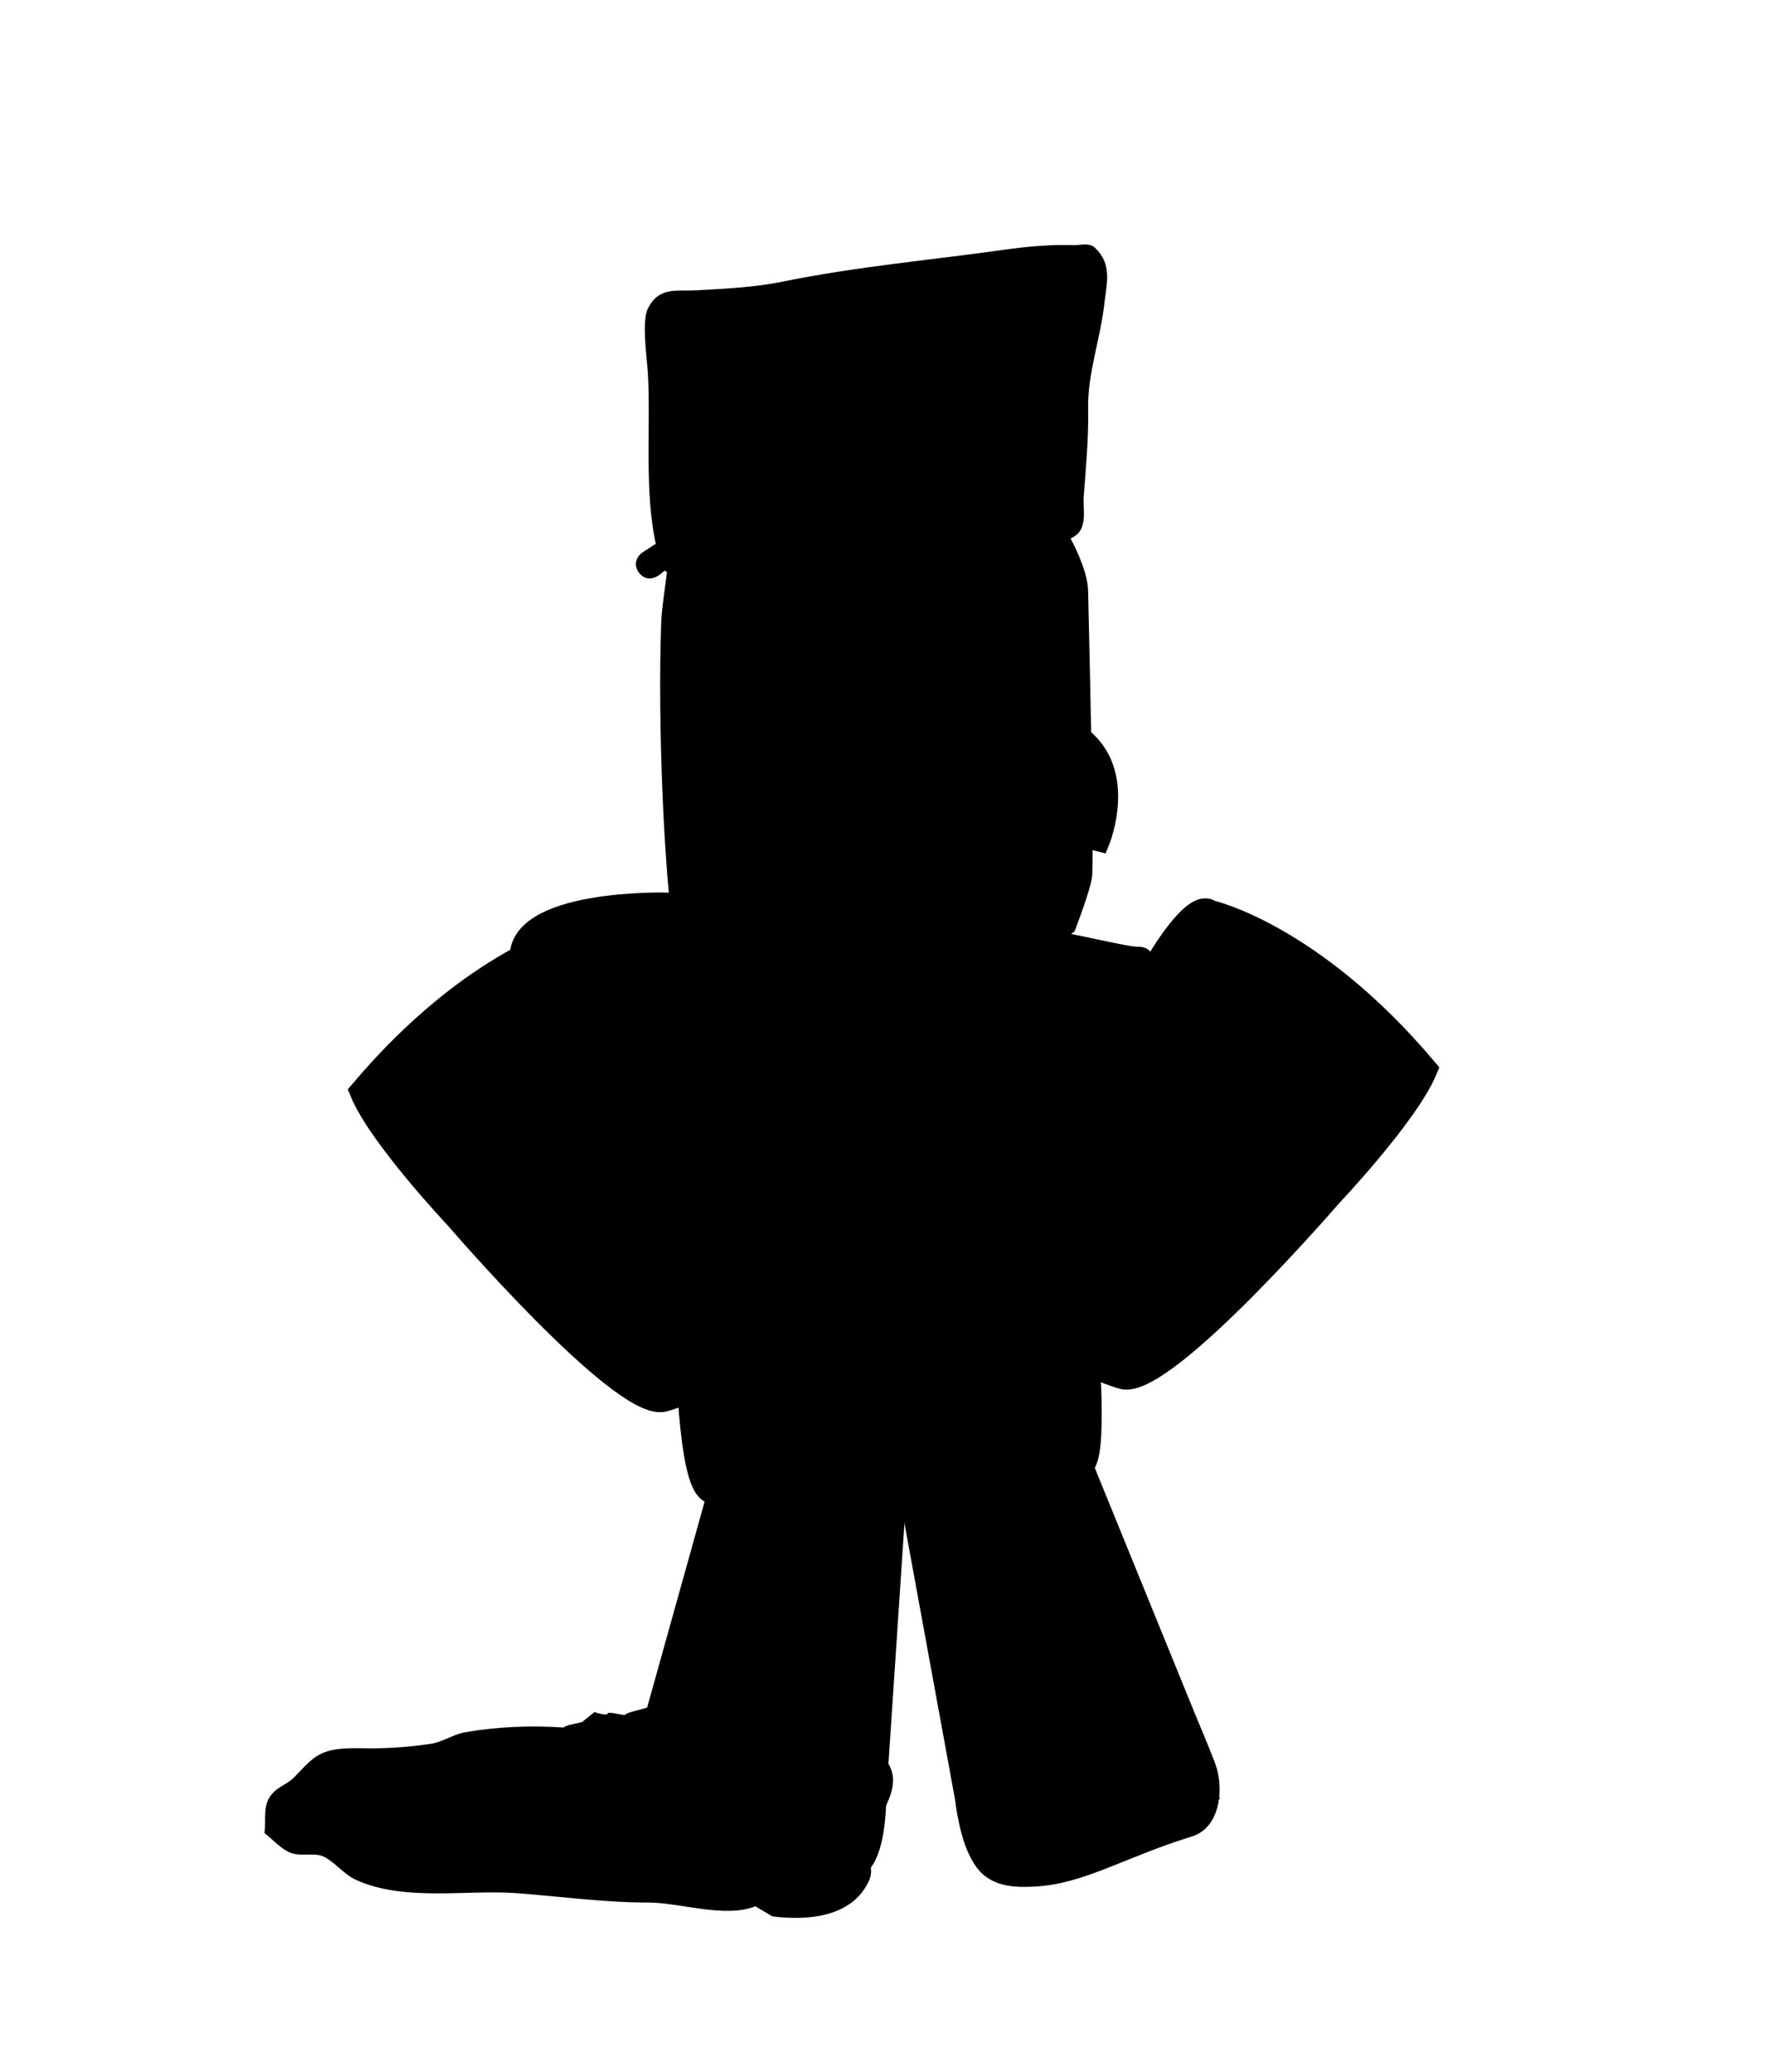 <svg version="1.1" xmlns="http://www.w3.org/2000/svg" xmlns:xlink="http://www.w3.org/1999/xlink" width="189.267" height="221.553" viewBox="0,0,189.267,221.553"><g transform="translate(-205.367,-69.223)"><g data-paper-data="{&quot;isPaintingLayer&quot;:true}" fill-rule="nonzero" stroke-linejoin="miter" stroke-miterlimit="10" stroke-dasharray="" stroke-dashoffset="0" style="mix-blend-mode: normal"><g fill="#000000" stroke="#000000"><g><path d="M311.993,170.718c-0.701,-3.138 12.879,1.093 15.18,0.975c2.5,-0.128 -8.851,17.453 -8.851,17.453l-1.966,2.953l12.651,-19.773c0,0 4.025,-7.049 5.787,-5.622c0,0 10.873,2.421 23.038,16.854c-1.95,4.757 -10.192,13.459 -10.192,13.459c0,0 -17.405,20.17 -22.074,19.507c-1.081,-0.153 -13.265,-4.924 -14.983,-8.71c-5.699,-12.564 1.41,-37.096 1.41,-37.096z" stroke-width="2.5" stroke-linecap="round"/><path d="M319.819,188.09c-0.298,0.41 -0.603,0.816 -0.907,1.224c-0.067,0.09 -0.925,1.035 -1.126,1.603c5.464,4.214 11.521,7.53 16.787,12.051c0.492,0.367 1.606,1.039 2.587,1.825c0.35,0.15 0.644,0.226 0.805,0.157c1.374,-0.584 2.472,-2.133 3.721,-2.977c-0.362,-0.127 -1.403,-0.509 -1.796,-0.744c-1.169,-0.698 -2.327,-1.385 -3.516,-2.046c-4.169,-2.32 -8.422,-5.302 -12.267,-8.084c-1.478,-0.837 -2.972,-1.857 -4.287,-3.008zM320.682,186.856c1.287,1.147 2.78,2.156 4.236,2.981c4.334,3.166 9.082,6.171 13.752,8.876c1.924,1.115 5.259,2.074 4.041,4.356c-1.318,0.914 -2.59,2.576 -4.096,3.222c0.252,0.394 0.38,0.788 0.308,1.164c-0.101,0.529 -1.895,1.749 -2.326,2.157c-2.574,2.432 -5.214,5.831 -9.096,5.688c-6.045,1.465 -14.069,-2.891 -18.035,-7.207c-1.626,-4.1 -1.311,-7.512 -0.776,-11.785c0.387,-3.086 0.183,-6.062 0.937,-9.141c0.46,-4.421 1.054,-8.815 1.519,-13.234c0.214,-2.028 -0.275,-4.055 1.843,-4.906c3.552,0.587 7.143,1.182 10.696,1.853c1.108,0.209 3.342,0.709 4.037,1.707c0.966,1.387 -0.25,2.815 -1.058,3.929c-1.432,2.683 -3.142,5.547 -5.037,8.237c0.114,0.312 -0.055,0.629 -0.055,0.629c-0.273,0.509 -0.573,0.998 -0.89,1.476zM334.99,205.2c-3.602,-1.888 -6.446,-4.729 -9.943,-6.695c-2.084,-1.117 -5.954,-2.802 -7.802,-5.107c-0.138,-0.072 -0.223,-0.163 -0.223,-0.163l-0.526,-0.561c-0.605,-0.45 -1.059,-1.102 -1.406,-1.771c2.471,-5.458 7.416,-9.823 10.304,-15.186c0.407,-0.559 1.036,-1.317 1.259,-1.967c0.137,-0.399 -2.262,-1.19 -2.556,-1.271c-3.586,-0.981 -7.382,-1.119 -11.003,-1.957c-0.382,-0.001 -0.39,2.954 -0.456,3.57c-0.472,4.451 -1.055,8.879 -1.533,13.332c-0.747,3.063 -0.549,6.004 -0.927,9.076c-0.481,3.91 -0.846,7.029 0.557,10.793c3.784,3.846 11.026,7.868 16.61,6.515c3.793,0.082 7.587,-4.243 10.108,-6.646c0.027,-0.025 -1.308,-1.076 -2.408,-1.932c-0.019,-0.01 -0.037,-0.02 -0.055,-0.029z" stroke-width="0.5" stroke-linecap="butt"/><path d="M324.072,191.062c3.845,2.782 8.18,5.817 12.349,8.137c1.189,0.662 2.346,1.352 3.515,2.05c0.394,0.235 1.435,0.617 1.796,0.744c-1.249,0.844 -2.357,2.409 -3.731,2.993c-0.162,0.069 -0.457,-0.006 -0.807,-0.155c-0.981,-0.786 -2.098,-1.455 -2.59,-1.823c-5.266,-4.521 -11.399,-7.899 -16.863,-12.113c0.201,-0.568 1.063,-1.519 1.13,-1.609c0.304,-0.408 0.612,-0.819 0.911,-1.228c1.315,1.151 2.812,2.168 4.29,3.005z" data-paper-data="{&quot;noHover&quot;:false,&quot;origItem&quot;:[&quot;Path&quot;,{&quot;applyMatrix&quot;:true,&quot;segments&quot;:[[[926.17844,407.1979],[3.2606,1.25965],[-0.27949,0.97418]],[[925.31465,410.11917],[0.29084,-0.97519],[-0.06418,0.21521]],[[924.29914,413.90358],[-0.01258,-1.20526],[13.15638,4.16543]],[[964.1057,425.02121],[-12.99513,-4.87922],[1.17537,0.35239]],[[970.21765,426.67451],[-2.3817,-0.804],[0.75941,0.04146]],[[971.83798,426.41666],[-0.25651,0.23985],[2.18115,-2.03947]],[[976.78433,418.26967],[-1.76682,2.44279],[-0.76669,0.00973]],[[972.89889,418.10481],[0.90089,0.17138],[-2.67549,-0.50896]],[[964.88923,416.67374],[2.68829,0.42712],[-9.42353,-1.49721]],[[936.29671,409.90591],[9.13228,2.58714],[-3.35077,-0.55846]]],&quot;closed&quot;:true}]}" stroke-width="0.5" stroke-linecap="butt"/><path d="M333.601,204.102c0.182,0.136 3.932,3.053 3.887,3.095c-2.521,2.403 -6.342,6.742 -10.134,6.66c-5.583,1.353 -12.868,-2.682 -16.653,-6.528c-1.403,-3.764 -1.053,-6.908 -0.572,-10.818c0.378,-3.072 0.184,-6.046 0.931,-9.109c0.478,-4.452 1.081,-8.903 1.553,-13.354c0.065,-0.616 0.077,-3.573 0.459,-3.572c3.62,0.839 7.438,0.971 11.025,1.953c0.295,0.081 2.7,0.872 2.563,1.272c-0.223,0.649 -0.865,1.507 -1.272,2.066c-2.888,5.362 -7.779,9.692 -10.251,15.15c0.348,0.669 0.803,1.312 1.408,1.762l0.526,0.557c0,0 0.415,0.543 0.96,0.028c0.055,-0.052 0.198,-0.1 0.233,-0.152c5.098,3.738 10.502,6.846 15.335,10.989z" data-paper-data="{&quot;noHover&quot;:false,&quot;origItem&quot;:[&quot;Path&quot;,{&quot;applyMatrix&quot;:true,&quot;segments&quot;:[[[926.61254,417.73069],[12.14285,3.5238],[-0.03018,0.12086]],[[926.46822,418.11346],[0.06716,-0.13431],[-0.67082,1.34164]],[924.45576,418.78428],[[923.08279,418.0906],[0,0],[-1.44471,-0.43097]],[[919.22563,415.72869],[1.11205,1.01797],[0.89694,-11.9485]],[[928.15956,380.1298],[-1.74473,12.05571],[0.38029,-1.32836]],[[929.175,375.57071],[0.02742,1.37277],[-0.01686,-0.84429]],[[923.5003,374.93752],[0.60865,-0.05075],[-7.41054,0.61792]],[[901.48814,378.8123],[7.37628,-0.90935],[-0.71866,0.25961]],[[903.08234,385.83106],[-0.2998,-1.20115],[2.16779,8.68513]],[[909.35292,411.92731],[-2.15853,-8.69186],[0.69956,6.26621]],[[913.83986,429.61277],[-1.39861,-6.02998],[1.78014,7.67491]],[[922.29365,449.50563],[-5.21858,-6.1072],[9.74892,4.62723]],[[957.96755,450.34516],[-9.56021,6.37347],[7.18055,-2.44927]],[[972.39433,430.92276],[-3.08539,6.24485],[0.05411,-0.10951]],[[963.14745,427.86406],[0.43501,0.13058],[-11.92317,-4.46591]]],&quot;closed&quot;:true}]}" stroke-width="0.5" stroke-linecap="butt"/></g><g data-paper-data="{&quot;index&quot;:null}" stroke-width="2" stroke-linecap="round"><path d="M307.774,178.166c0.522,-1.94 3.597,-1.162 3.597,-1.162l-0.268,1.852c0,0 3.724,3.067 9.173,6.279c-0.56,1.19 -0.927,2.091 -1.12,2.872c-6.43,-3.565 -11.952,-7.724 -11.383,-9.841z"/><path d="M305.937,191.414c0.3,-2.791 3.778,-2.875 3.778,-2.875l-0.157,1.368c0,0 3.821,-0.385 9.611,-1.951c-0.26,1.019 -0.226,1.831 0.063,2.804c-7.155,1.908 -13.513,2.676 -13.295,0.655z" data-paper-data="{&quot;index&quot;:null}"/></g></g><g fill="#000000" stroke="#000000" stroke-linecap="round"><path d="M289.937,181.845c0,0 -27.742,7.891 -29.06,-10.041c-0.486,-6.607 15.818,-6.158 15.818,-6.158z" data-paper-data="{&quot;origPos&quot;:null}" stroke-width="2"/><path d="M281.088,170.753c0,0 -16.014,-0.772 -15.849,-1.399c0.523,-1.988 12.314,-2.257 12.314,-2.257z" data-paper-data="{&quot;origPos&quot;:null}" stroke-width="1"/></g><path d="M205.367,290.777v-221.553h189.267v221.553z" fill="none" stroke="none" stroke-width="NaN" stroke-linecap="butt"/><g data-paper-data="{&quot;origRot&quot;:0}" fill="#000000" stroke="#000000" stroke-linecap="round"><path d="M302.57,226.426c0,0 -1.297,-4.622 0.201,-4.994c4.419,-1.098 8.273,-3.802 12.796,-3.272c1.878,0.22 3.625,4.136 3.625,4.136l12.494,30.66c0,0 1.331,3.149 2.033,4.985c0.75,1.963 0.531,5.266 -1.476,5.887c-7.372,2.28 -11.544,5.059 -16.498,5.305c-1.805,0.09 -3.726,0.067 -4.839,-1.357c-1.453,-1.86 -1.92,-6.318 -1.92,-6.318z" data-paper-data="{&quot;origPos&quot;:null}" stroke-width="3"/><path d="M334.627,261.168c0,0 -5.025,4.11 -9.929,5.464c-3.762,1.039 -12.183,2.302 -12.183,2.302c0,0 -1.998,-2.153 -2.51,-3.672c-0.539,-1.6 -0.183,-4.319 -0.183,-4.319l22.257,-6.973z" data-paper-data="{&quot;origPos&quot;:null}" stroke-width="2"/><path d="M302.734,226.713c0,0 -1.297,-4.622 0.201,-4.994c4.419,-1.098 8.273,-3.802 12.796,-3.272c1.878,0.22 3.625,4.136 3.625,4.136l12.494,30.66c0,0 1.331,3.149 2.033,4.985c0.75,1.963 0.531,5.266 -1.476,5.887c-7.372,2.28 -11.544,5.059 -16.498,5.305c-1.805,0.09 -3.726,0.067 -4.839,-1.357c-1.453,-1.86 -1.92,-6.318 -1.92,-6.318z" data-paper-data="{&quot;origPos&quot;:null}" stroke-width="3"/></g><path d="M298.638,261.247c0,0 0.046,4.481 -1.184,6.496c-0.942,1.542 -2.848,1.785 -4.652,1.902c-4.95,0.322 -9.413,-1.961 -16.997,-3.382c-2.066,-0.387 -2.661,-3.643 -2.141,-5.679c0.486,-1.904 1.448,-5.185 1.448,-5.185l8.902,-31.889c0,0 1.287,-4.091 3.128,-4.524c4.433,-1.043 8.571,1.201 13.087,1.786c1.53,0.198 0.772,4.939 0.772,4.939c0,0 -0.597,8.985 -0.98,14.737c-0.54,8.117 -1.383,20.799 -1.383,20.799z" fill="#000000" stroke="#000000" stroke-width="3" stroke-linecap="round"/><g fill="#000000" stroke="#000000"><g><path d="M279.142,184.939c0,0 0.92,-14.51 3.033,-15.209c6.34,-2.096 21.166,-2.211 31.032,-2.909c1.525,-0.108 3.797,13.299 3.797,13.299l3.937,30.426c0,0 1.298,14.904 -0.366,15.021c-14.81,1.047 -32.108,3.125 -38.769,2.753c-2.22,-0.124 -2.506,-15.901 -2.506,-15.901z" data-paper-data="{&quot;origPos&quot;:null}" stroke-width="3.5" stroke-linecap="round"/><path d="M298.518,191.789c-1.288,0.091 -1.464,-2.39 -1.464,-2.39c-0.364,-5.146 -0.845,-11.947 -1.209,-17.093c0,0 -0.175,-2.481 1.113,-2.572c1.288,-0.091 1.464,2.39 1.464,2.39c0.364,5.146 0.728,10.293 1.092,15.439l0.117,1.654c0,0 0.175,2.481 -1.113,2.572z" stroke-width="0.5" stroke-linecap="butt"/><path d="M310.935,197.26c-1.288,0.091 -1.509,-3.026 -1.509,-3.026c-0.457,-6.465 -1.061,-15.009 -1.518,-21.474c0,0 -0.22,-3.117 1.068,-3.208c1.288,-0.091 1.509,3.026 1.509,3.026c0.457,6.465 0.914,12.931 1.371,19.396l0.147,2.078c0,0 0.22,3.117 -1.068,3.208z" stroke-width="0.5" stroke-linecap="butt"/></g><g stroke-width="3"><path d="M311.392,171.997c-0.921,-1.296 -0.096,-2.577 1.038,-3.879c1.134,-1.301 2.332,-1.759 3.069,-0.834c1.562,1.962 0.145,3.04 -0.743,4.059c-1.134,1.301 -2.063,2.484 -3.364,0.654z" stroke-linecap="butt"/><path d="M312.332,171.338l-2.406,2.696" stroke-linecap="round"/><path d="M306.433,174.912c1.134,-1.301 2.332,-1.759 3.069,-0.834c1.562,1.962 0.145,3.04 -0.743,4.059c-1.134,1.301 -2.063,2.484 -3.364,0.654c-0.921,-1.296 -0.096,-2.577 1.038,-3.879z" stroke-linecap="butt"/><path d="M306.335,178.132l-2.406,2.696" stroke-linecap="round"/><path d="M298.289,180.773c0.284,-1.659 1.63,-1.599 3.178,-1.249c1.548,0.35 2.583,1.256 2.429,2.518c-0.327,2.675 -1.903,1.917 -3.115,1.643c-1.548,-0.35 -2.893,-0.569 -2.492,-2.912z" stroke-linecap="butt"/><path d="M296.055,180.528l3.242,0.781" stroke-linecap="round"/><path d="M290.799,176.916c0.798,-1.376 2.025,-0.674 3.347,0.391c1.322,1.065 1.989,2.389 1.439,3.466c-1.165,2.282 -2.381,0.833 -3.416,-0.001c-1.322,-1.065 -2.497,-1.911 -1.371,-3.855z" stroke-linecap="butt"/><path d="M288.808,175.617l2.752,2.273" stroke-linecap="round"/><path d="M283.879,171.265c0.798,-1.376 2.025,-0.674 3.347,0.391c1.322,1.065 1.989,2.389 1.439,3.466c-1.165,2.282 -2.381,0.833 -3.416,-0.001c-1.322,-1.065 -2.497,-1.911 -1.371,-3.855z" stroke-linecap="butt"/><path d="M284.641,172.239l-2.752,-2.273" stroke-linecap="round"/></g></g><path d="M305.974,157.881c0,0 -2.721,0.45 -6.069,0.429" fill="#000000" stroke="#000000" stroke-width="2.5" stroke-linecap="round"/><path d="M314.665,171.525c-12.066,0.707 -23.77,1.357 -28.603,0.586c-4.418,-0.705 -5.869,-3.398 -5.869,-3.398c0,0 -1.872,-2.346 -2.032,-3.873c-0.48,-4.58 -1.237,-17.708 -0.841,-29.079c0.013,-0.379 0.034,-0.592 0.07,-0.97c0.107,-1.134 0.714,-5.545 0.714,-5.545c0,0 3.106,-1.811 4.814,-2.368c5.124,-1.669 18.393,-0.817 32.311,-1.071c1.262,-0.023 3.502,1.552 3.502,1.552c0,0 1.69,3.06 1.737,5.043c0.303,12.82 0.592,27.006 0.446,30.259c-0.049,1.084 -1.683,5.358 -1.683,5.358z" fill="#000000" stroke="#000000" stroke-width="2.5" stroke-linecap="round"/><path d="M273.862,130.259c-0.715,-1.025 0.311,-1.74 0.311,-1.74l1.27,-0.835c0.116,-0.043 0.233,-0.085 0.349,-0.126c-1.322,-5.722 -0.57,-12.755 -0.899,-18.464c-0.085,-1.481 -0.67,-5.473 -0.021,-6.781c1.087,-2.189 2.827,-1.685 4.72,-1.789c3.221,-0.177 6.419,-0.313 9.58,-0.959c7.837,-1.593 15.658,-2.278 23.558,-3.387c2.493,-0.35 4.935,-0.574 7.465,-0.496c0.692,0.021 1.561,-0.277 2.069,0.193c1.8,1.667 1.173,3.662 0.961,5.639c-0.423,3.942 -1.848,7.554 -1.753,11.562c0.052,3.067 -0.252,6.234 -0.479,9.291c-0.079,1.055 0.366,2.977 -0.651,3.821c-2.086,1.731 -7.792,0.827 -10.332,0.879c-7.744,0.161 -15.498,0.162 -23.222,0.763c-2.756,0.31 -5.379,0.686 -7.992,1.404c-0.006,0.373 -0.158,0.86 -0.83,1.1c-0.729,0.26 -1.168,-0.093 -1.396,-0.399c-0.089,0.032 -0.177,0.064 -0.266,0.096l-0.702,0.539c0,0 -1.025,0.715 -1.74,-0.311z" fill="#000000" stroke="#000000" stroke-width="0.5" stroke-linecap="butt"/><path d="M294.294,147.533c4.605,-2.631 8.944,-0.586 10.723,4.145c2.041,5.426 -1.681,8.683 -1.681,8.683c0,0 -2.591,-0.988 -5.849,-1.255c-4.057,-0.332 -6.26,0.205 -6.26,0.205c0,0 -3.18,-8.21 3.067,-11.779z" fill="#000000" stroke="#000000" stroke-width="2" stroke-linecap="butt"/><path d="M320.229,147.418c6.156,3.723 2.773,11.852 2.773,11.852c0,0 -2.189,-0.592 -6.253,-0.361c-3.264,0.186 -5.879,1.109 -5.879,1.109c0,0 -3.64,-3.348 -1.465,-8.722c1.896,-4.686 6.285,-6.622 10.823,-3.877z" data-paper-data="{&quot;index&quot;:null}" fill="#000000" stroke="#000000" stroke-width="2" stroke-linecap="butt"/><g fill="#000000" stroke="#000000"><path d="M289.86,173.158c0,0 7.065,24.546 1.343,37.099c-1.724,3.783 -13.917,8.532 -14.998,8.683c-4.671,0.654 -22.039,-19.547 -22.039,-19.547c0,0 -8.226,-8.717 -10.167,-13.478c12.191,-14.411 23.068,-16.812 23.068,-16.812c1.765,-1.424 5.777,5.632 5.777,5.632l12.616,19.796l-1.961,-2.957c0,0 -11.32,-17.602 -8.82,-17.469c2.3,0.122 15.888,-4.085 15.181,-0.948z" stroke-width="2.5" stroke-linecap="round"/><path d="M282.002,190.515c-1.317,1.149 -2.813,2.166 -4.293,3c-3.85,2.775 -8.109,5.75 -12.282,8.062c-1.19,0.66 -2.349,1.344 -3.52,2.04c-0.394,0.234 -1.436,0.615 -1.798,0.741c1.247,0.846 2.342,2.398 3.715,2.984c0.161,0.069 0.456,-0.006 0.805,-0.155c0.982,-0.784 2.098,-1.454 2.59,-1.82c5.274,-4.512 11.337,-7.817 16.809,-12.021c-0.2,-0.569 -1.056,-1.515 -1.123,-1.605c-0.303,-0.409 -0.607,-0.815 -0.905,-1.225zM281.142,189.28c-0.316,-0.478 -0.615,-0.968 -0.887,-1.477c0,0 -0.169,-0.317 -0.054,-0.629c-1.89,-2.693 -3.595,-5.56 -5.022,-8.246c-0.807,-1.115 -2.02,-2.545 -1.051,-3.931c0.697,-0.997 2.932,-1.492 4.04,-1.7c3.554,-0.665 7.146,-1.253 10.699,-1.834c2.116,0.855 1.624,2.881 1.834,4.91c0.457,4.42 1.044,8.815 1.495,13.237c0.748,3.08 0.539,6.056 0.921,9.142c0.528,4.275 0.836,7.687 -0.797,11.784c-3.974,4.309 -12.005,8.65 -18.048,7.174c-3.883,0.136 -6.516,-3.268 -9.086,-5.705c-0.431,-0.408 -2.223,-1.632 -2.322,-2.161c-0.071,-0.376 0.057,-0.77 0.31,-1.164c-1.505,-0.649 -2.773,-2.313 -4.09,-3.229c-1.214,-2.284 2.122,-3.237 4.049,-4.348c4.676,-2.697 9.428,-5.692 13.768,-8.851c1.457,-0.822 2.953,-1.828 4.242,-2.973zM266.801,207.598c-0.018,0.009 -0.037,0.019 -0.055,0.029c-1.101,0.854 -2.438,1.902 -2.412,1.928c2.516,2.408 6.303,6.739 10.096,6.664c5.581,1.363 12.83,-2.646 16.622,-6.485c1.41,-3.761 1.05,-6.881 0.577,-10.792c-0.372,-3.073 -0.17,-6.013 -0.911,-9.077c-0.47,-4.453 -1.045,-8.883 -1.509,-13.334c-0.064,-0.616 -0.067,-3.571 -0.449,-3.571c-3.622,0.832 -7.418,0.962 -11.006,1.937c-0.295,0.08 -2.695,0.867 -2.559,1.266c0.221,0.65 0.85,1.41 1.256,1.969c2.878,5.368 7.815,9.742 10.276,15.204c-0.349,0.668 -0.804,1.319 -1.409,1.769l-0.527,0.56c0,0 -0.085,0.09 -0.223,0.162c-1.852,2.301 -5.725,3.979 -7.811,5.092c-3.5,1.96 -6.349,4.796 -9.955,6.677z" stroke-width="0.5" stroke-linecap="butt"/><path d="M277.744,193.48c1.479,-0.835 2.978,-1.849 4.295,-2.997c0.298,0.41 0.605,0.821 0.908,1.23c0.067,0.09 0.927,1.043 1.127,1.611c-5.472,4.204 -11.611,7.57 -16.885,12.082c-0.492,0.366 -1.611,1.033 -2.593,1.818c-0.35,0.149 -0.645,0.223 -0.807,0.154c-1.373,-0.586 -2.478,-2.153 -3.726,-2.999c0.362,-0.126 1.404,-0.506 1.798,-0.741c1.17,-0.696 2.328,-1.384 3.519,-2.043c4.173,-2.312 8.513,-5.339 12.363,-8.114z" data-paper-data="{&quot;noHover&quot;:false,&quot;origItem&quot;:[&quot;Path&quot;,{&quot;applyMatrix&quot;:true,&quot;segments&quot;:[[[926.17844,407.1979],[3.2606,1.25965],[-0.27949,0.97418]],[[925.31465,410.11917],[0.29084,-0.97519],[-0.06418,0.21521]],[[924.29914,413.90358],[-0.01258,-1.20526],[13.15638,4.16543]],[[964.1057,425.02121],[-12.99513,-4.87922],[1.17537,0.35239]],[[970.21765,426.67451],[-2.3817,-0.804],[0.75941,0.04146]],[[971.83798,426.41666],[-0.25651,0.23985],[2.18115,-2.03947]],[[976.78433,418.26967],[-1.76682,2.44279],[-0.76669,0.00973]],[[972.89889,418.10481],[0.90089,0.17138],[-2.67549,-0.50896]],[[964.88923,416.67374],[2.68829,0.42712],[-9.42353,-1.49721]],[[936.29671,409.90591],[9.13228,2.58714],[-3.35077,-0.55846]]],&quot;closed&quot;:true}]}" stroke-width="0.5" stroke-linecap="butt"/><path d="M268.191,206.503c4.841,-4.134 10.25,-7.232 15.355,-10.961c0.035,0.052 0.179,0.101 0.233,0.152c0.544,0.516 0.96,-0.027 0.96,-0.027l0.527,-0.557c0.605,-0.449 1.062,-1.091 1.411,-1.759c-2.461,-5.462 -7.345,-9.801 -10.223,-15.168c-0.406,-0.559 -1.047,-1.419 -1.268,-2.068c-0.136,-0.4 2.271,-1.187 2.565,-1.267c3.588,-0.975 7.406,-1.101 11.028,-1.933c0.382,-0.001 0.389,2.957 0.453,3.573c0.464,4.452 1.059,8.903 1.529,13.356c0.741,3.064 0.542,6.038 0.914,9.11c0.474,3.911 0.818,7.056 -0.591,10.817c-3.791,3.839 -11.084,7.86 -16.665,6.498c-3.793,0.075 -7.606,-4.27 -10.122,-6.678c-0.044,-0.042 3.711,-2.952 3.893,-3.088z" data-paper-data="{&quot;noHover&quot;:false,&quot;origItem&quot;:[&quot;Path&quot;,{&quot;applyMatrix&quot;:true,&quot;segments&quot;:[[[926.61254,417.73069],[12.14285,3.5238],[-0.03018,0.12086]],[[926.46822,418.11346],[0.06716,-0.13431],[-0.67082,1.34164]],[924.45576,418.78428],[[923.08279,418.0906],[0,0],[-1.44471,-0.43097]],[[919.22563,415.72869],[1.11205,1.01797],[0.89694,-11.9485]],[[928.15956,380.1298],[-1.74473,12.05571],[0.38029,-1.32836]],[[929.175,375.57071],[0.02742,1.37277],[-0.01686,-0.84429]],[[923.5003,374.93752],[0.60865,-0.05075],[-7.41054,0.61792]],[[901.48814,378.8123],[7.37628,-0.90935],[-0.71866,0.25961]],[[903.08234,385.83106],[-0.2998,-1.20115],[2.16779,8.68513]],[[909.35292,411.92731],[-2.15853,-8.69186],[0.69956,6.26621]],[[913.83986,429.61277],[-1.39861,-6.02998],[1.78014,7.67491]],[[922.29365,449.50563],[-5.21858,-6.1072],[9.74892,4.62723]],[[957.96755,450.34516],[-9.56021,6.37347],[7.18055,-2.44927]],[[972.39433,430.92276],[-3.08539,6.24485],[0.05411,-0.10951]],[[963.14745,427.86406],[0.43501,0.13058],[-11.92317,-4.46591]]],&quot;closed&quot;:true}]}" stroke-width="0.5" stroke-linecap="butt"/></g><g data-paper-data="{&quot;index&quot;:null}" fill="#000000" stroke="#000000" stroke-width="1" stroke-linecap="butt"><g data-paper-data="{&quot;index&quot;:null}"><path d="M292.346,164.912c-6.459,-1.468 -3.536,-3.43 -3.536,-3.43l8.115,1.736c0,0 1.5,3.017 -4.579,1.694z"/></g><g data-paper-data="{&quot;index&quot;:null}"><path d="M292.346,164.912c-6.459,-1.468 -3.536,-3.43 -3.536,-3.43c0,0 5.49,1.175 6.861,1.468c0.002,0 -0.566,0.529 -0.691,1.153c-0.102,0.511 0.236,1.139 0.224,1.14c-0.687,0.03 -1.613,-0.059 -2.857,-0.33z"/></g></g><path d="M286.932,202.548l-0.098,0.18c-2.124,-0.369 -3.55,-1.383 -5.571,-1.974c-1.39,-0.407 -2.309,-0.085 -3.738,-0.642c-0.887,-0.346 -1.653,-1.167 -2.605,-1.172c-2.395,-0.013 -3.155,1.965 -5.925,1.579c-1.165,-0.162 -1.876,-1.552 -3.02,-1.826c-1.046,-0.25 -3.571,1.752 -4.642,1.957c-4.091,0.784 -6.732,-0.887 -9.556,-3.517c-2.861,-2.663 -7.683,-7.123 -6.745,-11.741c0.431,-2.121 2.679,-2.236 4.07,-3.73c2.952,-3.17 6.508,-6.661 10.015,-9.241c1.5,-1.104 7.458,-2.535 9.406,-2.178c1.157,0.212 1.984,1.589 2.849,2.39c4.885,4.564 7.96,9.985 11.272,15.788c1.779,3.118 2.19,6.991 4.383,9.59c1.337,0.03 1.592,1.45 1.592,1.45l-0.076,0.14c0.242,0.264 1.055,1.304 0.026,2.409c-0.576,0.618 -1.172,0.66 -1.635,0.538z" data-paper-data="{&quot;index&quot;:null}" fill="#000000" stroke="#000000" stroke-width="0.5" stroke-linecap="butt"/><path d="M293.71,248.741c1.564,1.347 3.877,3.199 4.367,5.34c0.304,1.327 -0.019,2.106 -0.37,3.02c0.729,-0.096 1.481,-0.272 1.947,0.204c2.716,2.768 -1.142,6.395 -1.69,8.709c-0.316,1.332 0.682,2.853 0.128,4.105c-1.736,3.921 -6.54,4.178 -10.052,3.744l-1.833,-1.086c0,0 -0.014,-0.011 -0.039,-0.031c-3.168,1.353 -8.086,-0.372 -11.411,-0.369c-4.811,0 -9.366,-0.648 -14.124,-1.004c-5.344,-0.4 -12.017,0.924 -17.11,-1.407c-1.283,-0.587 -2.166,-1.855 -3.435,-2.472c-1.116,-0.542 -2.566,0.048 -3.691,-0.477c-0.95,-0.443 -1.658,-1.284 -2.487,-1.926c0.153,-1.176 -0.154,-2.513 0.459,-3.529c0.691,-1.147 1.719,-1.212 2.652,-2.173c2.159,-2.223 2.592,-3.123 7.053,-3.011c2.337,0.059 5.003,-0.104 7.439,-0.484c1.284,-0.2 2.414,-1.022 3.695,-1.241c3.43,-0.586 7.043,-0.735 10.549,-0.48c0.015,-0.354 2.259,-0.489 2.223,-0.824l1,-0.806c0,0 1.396,0.461 1.524,0.063c0.037,-0.115 1.496,0.282 1.758,0.207c0.563,-0.523 2.985,-0.637 3.15,-1.352c0.181,-0.784 0.765,-3.071 1.279,-3.691c0.265,-0.32 -0.325,-2.083 0.767,-2.45c0.797,-0.268 0.309,-0.459 0.66,-0.441c0.489,0.025 -0.171,1.255 0.639,1.246c1.329,-0.014 2.136,2.292 3.461,2.404c2.026,0.17 2.8,-2.27 4.337,-1.461c1.851,0.973 3.853,0.577 5.465,1.299c0.89,-0.313 1.69,0.373 1.69,0.373z" fill="#000000" stroke="#000000" stroke-width="0.5" stroke-linecap="butt"/></g></g></svg>
